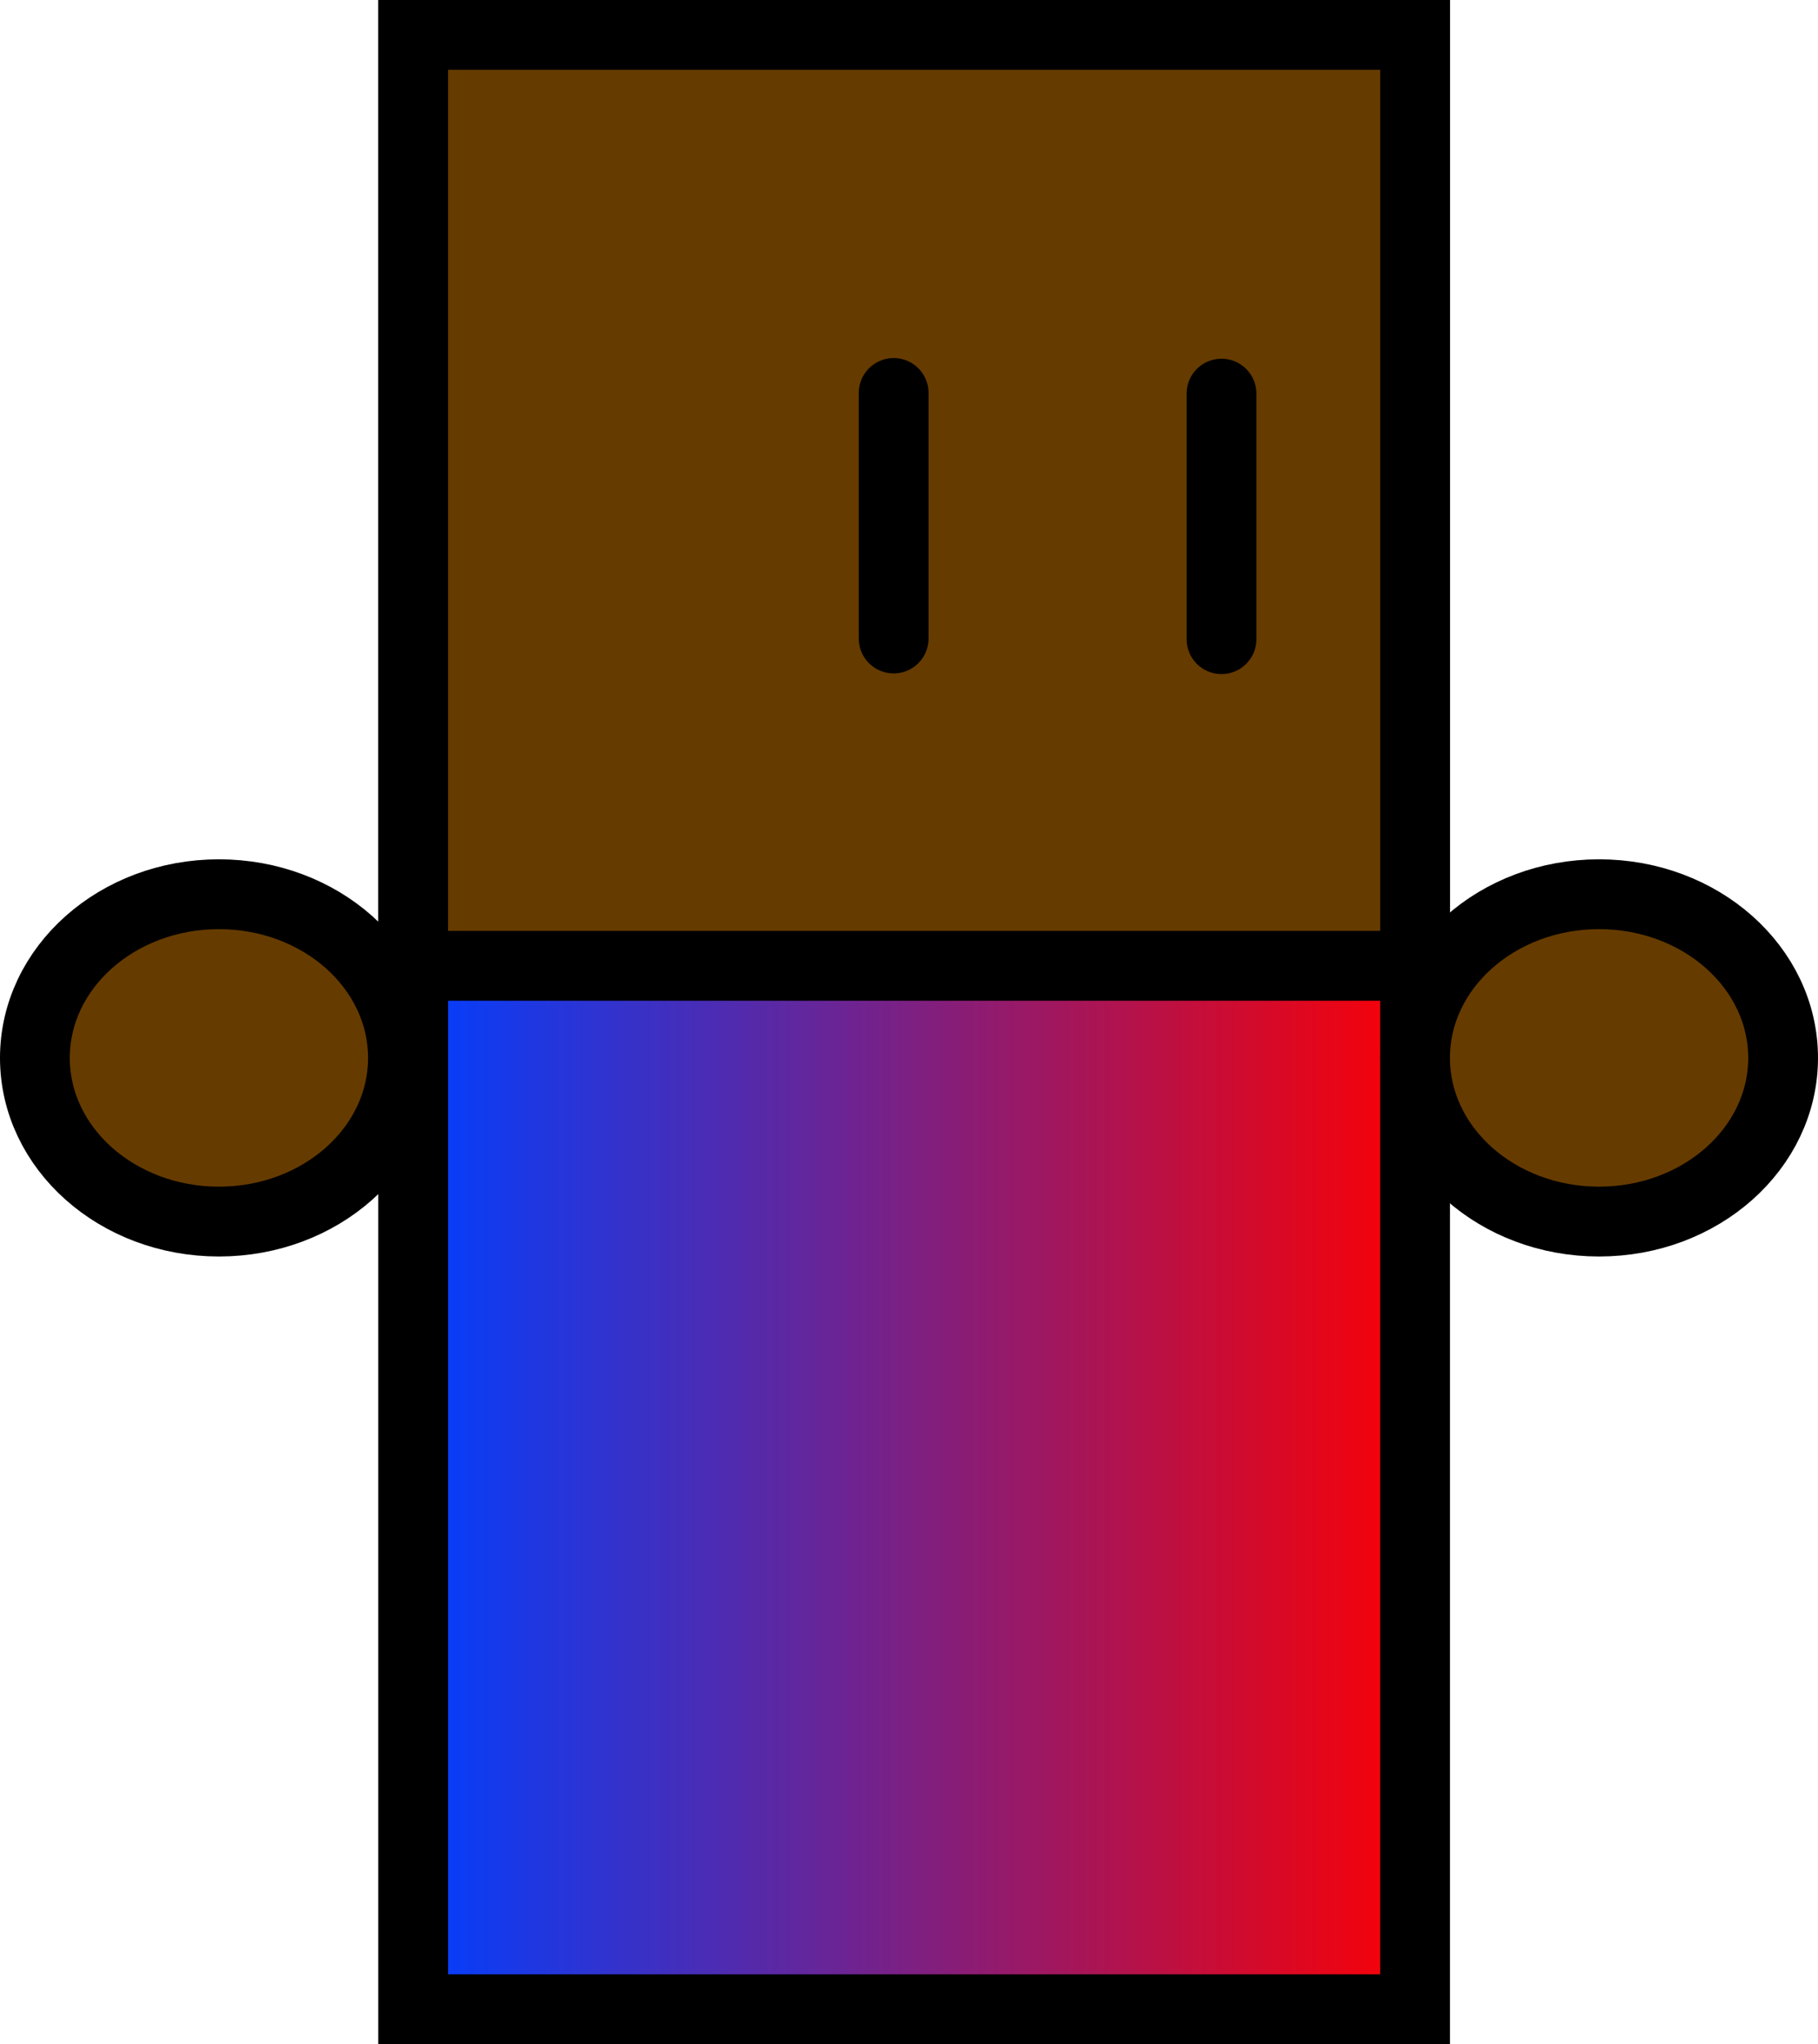 <svg version="1.1" xmlns="http://www.w3.org/2000/svg" xmlns:xlink="http://www.w3.org/1999/xlink" width="52.093" height="58.538" viewBox="0,0,52.093,58.538"><defs><linearGradient x1="224.58" y1="181.258" x2="253.288" y2="181.258" gradientUnits="userSpaceOnUse" id="color-1"><stop offset="0" stop-color="#003fff"/><stop offset="1" stop-color="#fb0004"/></linearGradient></defs><g transform="translate(-212.741,-151.989)"><g data-paper-data="{&quot;isPaintingLayer&quot;:true}" fill-rule="nonzero" stroke="#000000" stroke-width="2" stroke-linejoin="miter" stroke-miterlimit="10" stroke-dasharray="" stroke-dashoffset="0" style="mix-blend-mode: normal"><path d="M224.58,209.526v-56.538h28.708v56.538z" fill="url(#color-1)" stroke-linecap="butt"/><path d="M224.287,182.283c0,2.589 -2.361,4.687 -5.273,4.687c-2.912,0 -5.273,-2.098 -5.273,-4.687c0,-2.589 2.361,-4.687 5.273,-4.687c2.912,0 5.273,2.098 5.273,4.687z" fill="#663b00" stroke-linecap="butt"/><path d="M263.834,182.283c0,2.589 -2.361,4.687 -5.273,4.687c-2.912,0 -5.273,-2.098 -5.273,-4.687c0,-2.589 2.361,-4.687 5.273,-4.687c2.912,0 5.273,2.098 5.273,4.687z" fill="#663b00" stroke-linecap="butt"/><path d="M224.58,179.646v-26.658h28.708v26.658z" fill="#663b00" stroke-linecap="butt"/><path d="M238.348,163.242v7.031" fill="#ffd499" stroke-linecap="round"/><path d="M247.742,170.292v-7.031" fill="#ffd499" stroke-linecap="round"/></g></g></svg>